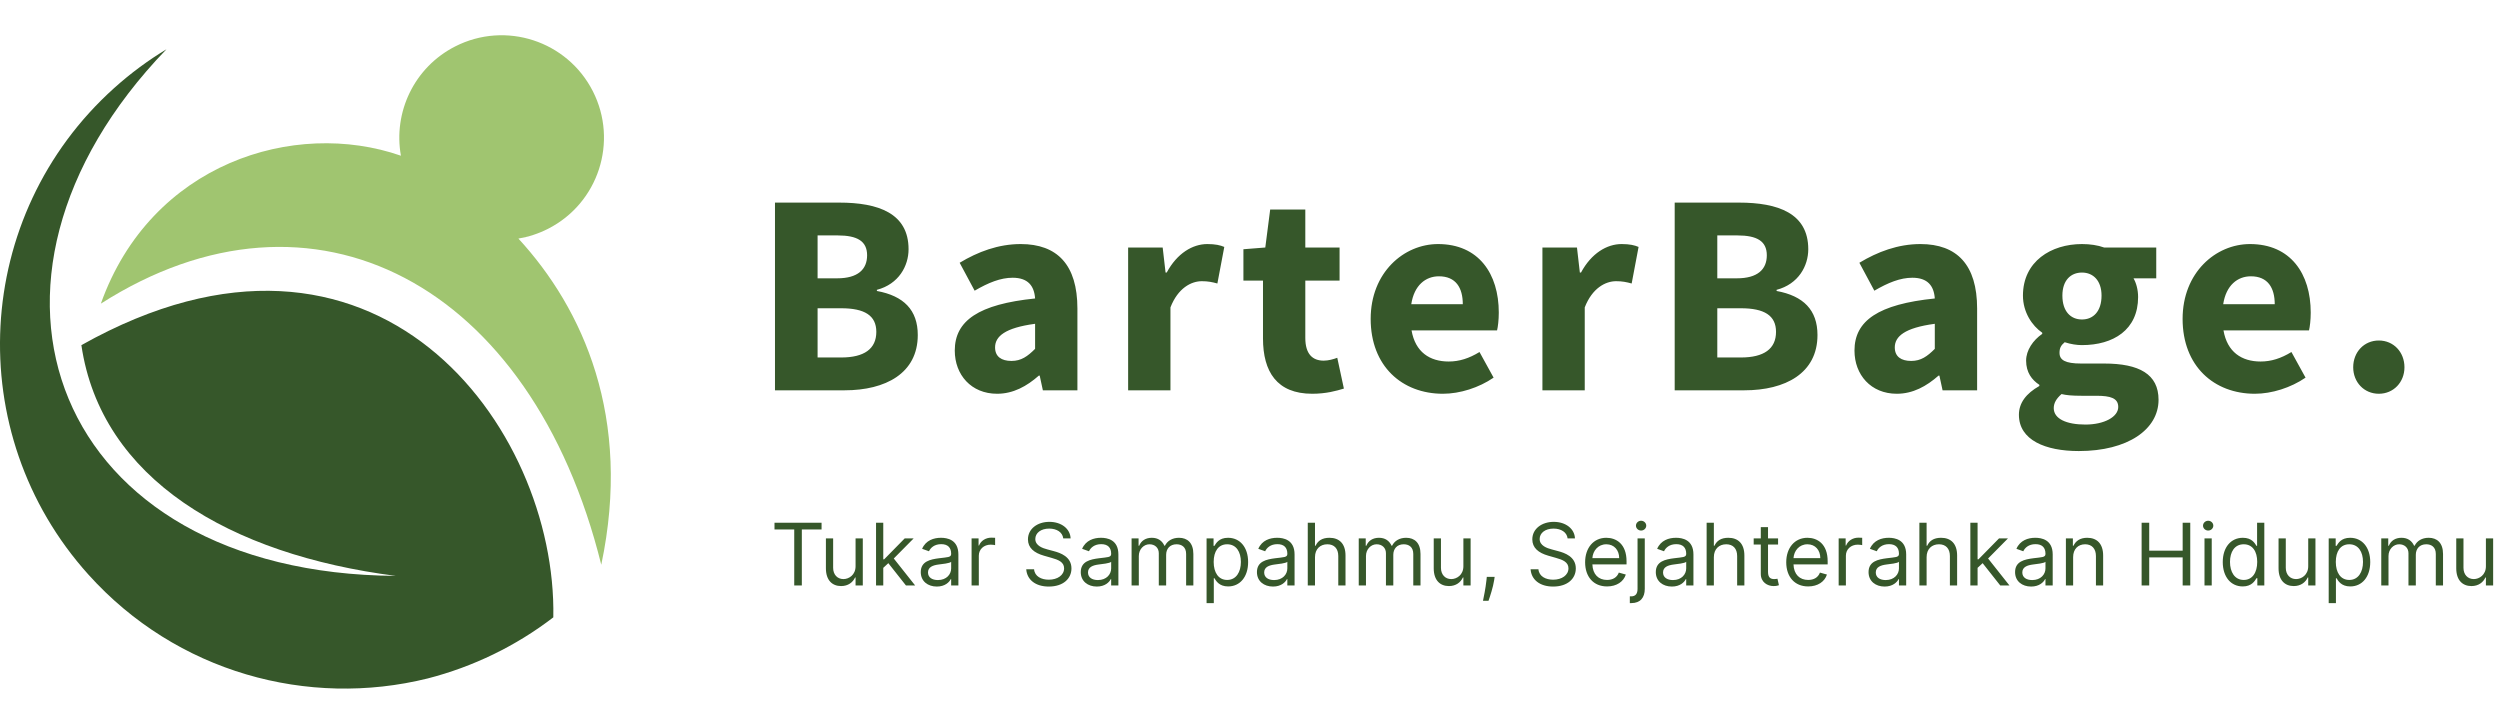 <svg width="1217" height="348" viewBox="0 0 1217 348" fill="none" xmlns="http://www.w3.org/2000/svg">
<path fill-rule="evenodd" clip-rule="evenodd" d="M221.611 22.588C246.129 10.113 276.116 19.875 288.593 44.396C301.066 68.909 291.309 98.904 266.79 111.38C262.125 113.754 257.264 115.318 252.362 116.136C283.827 150.339 307.838 203.254 292.698 274.919C258.77 138.017 152.504 81.802 49.096 147.813C73.404 79.514 143.274 57.741 195.168 75.801C191.369 54.734 201.545 32.798 221.611 22.588" fill="#A0C570"/>
<path fill-rule="evenodd" clip-rule="evenodd" d="M192.675 280.34C111.844 269.967 49.184 233.149 39.617 168.017C182.993 87.503 271.134 207.859 269.354 300.522C251.045 314.585 230.19 324.614 208.225 330.266C150.004 344.716 85.921 327.39 43.007 279.672C-18.916 210.824 -13.306 104.808 55.544 42.887C63.581 35.661 72.122 29.373 81.032 23.978C-28.174 137.196 26.072 279.233 192.675 280.34" fill="#36572A"/>
<path d="M377.261 190H411.176C431.076 190 446.772 181.732 446.772 163.092C446.772 150.9 439.905 144.033 426.872 141.65V141.09C437.523 138.287 442.288 129.458 442.288 121.33C442.288 103.811 427.573 98.626 408.513 98.626H377.261V190ZM398.002 135.484V114.603H407.812C417.342 114.603 422.107 117.405 422.107 124.273C422.107 131.14 417.622 135.484 407.532 135.484H398.002ZM398.002 174.024V150.059H409.494C420.846 150.059 426.592 153.563 426.592 161.551C426.592 169.819 420.705 174.024 409.494 174.024H398.002ZM464.783 170.66C464.783 182.432 472.771 191.682 485.384 191.682C493.232 191.682 499.819 188.038 505.705 182.853H506.126L507.667 190H524.484V150.199C524.484 128.897 514.674 118.807 496.876 118.807C485.945 118.807 475.995 122.591 467.165 127.916L474.453 141.51C481.18 137.586 487.066 135.204 492.952 135.204C500.38 135.204 503.463 139.128 503.883 145.294C476.415 148.097 464.783 156.085 464.783 170.66ZM484.403 169.119C484.403 163.793 489.168 159.589 503.883 157.627V169.819C500.239 173.463 497.156 175.705 492.391 175.705C487.486 175.705 484.403 173.603 484.403 169.119ZM549.175 190H569.776V149.639C573.42 140.249 579.867 136.885 585.052 136.885C587.995 136.885 590.097 137.306 592.62 138.007L595.983 120.208C594.021 119.367 591.639 118.807 587.715 118.807C580.567 118.807 572.999 123.292 567.954 132.681H567.394L565.992 120.489H549.175V190ZM614.824 164.774C614.824 180.891 621.551 191.682 638.788 191.682C645.515 191.682 650.56 190.28 654.204 189.159L650.981 174.164C649.159 174.865 646.636 175.565 644.394 175.565C638.929 175.565 635.425 172.342 635.425 164.494V136.605H652.102V120.489H635.425V101.99H618.327L615.945 120.489L605.294 121.33V136.605H614.824V164.774ZM667.244 155.244C667.244 178.228 682.52 191.682 702.42 191.682C710.689 191.682 719.938 188.739 727.086 183.834L720.219 171.361C715.173 174.444 710.409 175.986 705.223 175.986C695.974 175.986 688.967 171.361 687.145 160.85H728.767C729.188 159.168 729.608 155.805 729.608 152.161C729.608 133.242 719.798 118.807 700.038 118.807C683.361 118.807 667.244 132.681 667.244 155.244ZM687.005 148.097C688.406 138.848 694.012 134.503 700.458 134.503C708.727 134.503 712.09 140.109 712.09 148.097H687.005ZM750.851 190H771.452V149.639C775.096 140.249 781.543 136.885 786.728 136.885C789.671 136.885 791.773 137.306 794.296 138.007L797.659 120.208C795.697 119.367 793.315 118.807 789.391 118.807C782.243 118.807 774.676 123.292 769.63 132.681H769.07L767.668 120.489H750.851V190ZM815.239 190H849.153C869.054 190 884.75 181.732 884.75 163.092C884.75 150.9 877.883 144.033 864.85 141.65V141.09C875.501 138.287 880.265 129.458 880.265 121.33C880.265 103.811 865.55 98.626 846.491 98.626H815.239V190ZM835.98 135.484V114.603H845.79C855.32 114.603 860.085 117.405 860.085 124.273C860.085 131.14 855.6 135.484 845.51 135.484H835.98ZM835.98 174.024V150.059H847.472C858.823 150.059 864.569 153.563 864.569 161.551C864.569 169.819 858.683 174.024 847.472 174.024H835.98ZM902.761 170.66C902.761 182.432 910.749 191.682 923.362 191.682C931.21 191.682 937.797 188.038 943.683 182.853H944.103L945.645 190H962.462V150.199C962.462 128.897 952.652 118.807 934.854 118.807C923.922 118.807 913.972 122.591 905.143 127.916L912.431 141.51C919.158 137.586 925.044 135.204 930.93 135.204C938.357 135.204 941.441 139.128 941.861 145.294C914.393 148.097 902.761 156.085 902.761 170.66ZM922.381 169.119C922.381 163.793 927.146 159.589 941.861 157.627V169.819C938.217 173.463 935.134 175.705 930.369 175.705C925.464 175.705 922.381 173.603 922.381 169.119ZM999.766 198.689C999.766 196.166 1001.03 194.064 1003.55 191.822C1005.79 192.383 1008.59 192.663 1013.36 192.663H1020.51C1027.37 192.663 1031.16 193.784 1031.16 198.128C1031.16 202.893 1024.43 206.677 1015.18 206.677C1005.93 206.677 999.766 203.874 999.766 198.689ZM982.808 201.912C982.808 214.245 995.701 219.571 1011.96 219.571C1035.78 219.571 1050.78 209.06 1050.78 194.625C1050.78 182.152 1041.39 176.967 1024.29 176.967H1013.08C1005.37 176.967 1002.57 175.285 1002.57 171.781C1002.57 169.399 1003.27 168.138 1005.09 166.596C1008.17 167.577 1010.98 167.997 1013.5 167.997C1028.78 167.997 1040.83 160.57 1040.83 144.593C1040.83 140.95 1039.85 137.586 1038.59 135.484H1049.66V120.489H1024.29C1021.21 119.367 1017.42 118.807 1013.5 118.807C998.504 118.807 984.77 127.216 984.77 143.893C984.77 152.021 989.255 158.608 994.16 161.971V162.532C989.675 165.615 986.312 170.52 986.312 175.565C986.312 181.311 989.115 184.955 992.758 187.337V187.898C986.312 191.542 982.808 196.166 982.808 201.912ZM1013.5 155.525C1008.03 155.525 1003.97 151.601 1003.97 143.893C1003.97 136.465 1008.03 132.681 1013.5 132.681C1018.97 132.681 1023.03 136.605 1023.03 143.893C1023.03 151.601 1018.97 155.525 1013.5 155.525ZM1062.49 155.244C1062.49 178.228 1077.77 191.682 1097.67 191.682C1105.94 191.682 1115.19 188.739 1122.34 183.834L1115.47 171.361C1110.42 174.444 1105.66 175.986 1100.47 175.986C1091.22 175.986 1084.22 171.361 1082.39 160.85H1124.02C1124.44 159.168 1124.86 155.805 1124.86 152.161C1124.86 133.242 1115.05 118.807 1095.29 118.807C1078.61 118.807 1062.49 132.681 1062.49 155.244ZM1082.25 148.097C1083.66 138.848 1089.26 134.503 1095.71 134.503C1103.98 134.503 1107.34 140.109 1107.34 148.097H1082.25ZM1145.54 178.789C1145.54 186.076 1150.87 191.682 1158.01 191.682C1165.16 191.682 1170.49 186.076 1170.49 178.789C1170.49 171.361 1165.16 165.755 1158.01 165.755C1150.87 165.755 1145.54 171.361 1145.54 178.789Z" fill="#36572A"/>
<path d="M377.028 257.736H386.634V285H390.332V257.736H399.938V254.455H377.028V257.736ZM416.489 275.634C416.489 279.929 413.208 281.898 410.583 281.898C407.66 281.898 405.572 279.75 405.572 276.409V262.091H402.052V276.648C402.052 282.494 405.154 285.298 409.449 285.298C412.91 285.298 415.177 283.449 416.251 281.122H416.489V285H420.009V262.091H416.489V275.634ZM426.456 285H429.976V276.424L432.437 274.142L441.013 285H445.487L435.092 271.875L444.771 262.091H440.416L430.393 272.293H429.976V254.455H426.456V285ZM456.043 285.537C460.04 285.537 462.128 283.389 462.844 281.898H463.023V285H466.543V269.906C466.543 262.628 460.995 261.793 458.072 261.793C454.611 261.793 450.674 262.986 448.884 267.162L452.225 268.355C453.001 266.685 454.835 264.895 458.191 264.895C461.427 264.895 463.023 266.61 463.023 269.548V269.668C463.023 271.368 461.293 271.219 457.117 271.756C452.866 272.308 448.228 273.247 448.228 278.497C448.228 282.972 451.688 285.537 456.043 285.537ZM456.58 282.375C453.776 282.375 451.748 281.122 451.748 278.676C451.748 275.992 454.194 275.156 456.938 274.798C458.43 274.619 462.427 274.202 463.023 273.486V276.708C463.023 279.571 460.756 282.375 456.58 282.375ZM472.968 285H476.488V270.503C476.488 267.401 478.934 265.134 482.275 265.134C483.214 265.134 484.184 265.313 484.422 265.372V261.793C484.02 261.763 483.095 261.733 482.573 261.733C479.828 261.733 477.442 263.284 476.607 265.551H476.368V262.091H472.968V285ZM517.589 262.091H521.169C521.004 257.482 516.754 254.037 510.847 254.037C505.001 254.037 500.407 257.438 500.407 262.568C500.407 266.685 503.39 269.131 508.163 270.503L511.921 271.577C515.143 272.472 518.007 273.605 518.007 276.648C518.007 279.989 514.785 282.196 510.549 282.196C506.91 282.196 503.688 280.585 503.39 277.125H499.572C499.93 282.136 503.987 285.537 510.549 285.537C517.589 285.537 521.586 281.659 521.586 276.708C521.586 270.98 516.157 269.131 512.995 268.296L509.893 267.46C507.626 266.864 503.987 265.671 503.987 262.389C503.987 259.466 506.671 257.318 510.728 257.318C514.427 257.318 517.231 259.078 517.589 262.091ZM533.932 285.537C537.929 285.537 540.017 283.389 540.733 281.898H540.912V285H544.432V269.906C544.432 262.628 538.884 261.793 535.96 261.793C532.5 261.793 528.562 262.986 526.773 267.162L530.114 268.355C530.889 266.685 532.724 264.895 536.08 264.895C539.316 264.895 540.912 266.61 540.912 269.548V269.668C540.912 271.368 539.182 271.219 535.006 271.756C530.755 272.308 526.116 273.247 526.116 278.497C526.116 282.972 529.577 285.537 533.932 285.537ZM534.469 282.375C531.665 282.375 529.636 281.122 529.636 278.676C529.636 275.992 532.082 275.156 534.827 274.798C536.318 274.619 540.315 274.202 540.912 273.486V276.708C540.912 279.571 538.645 282.375 534.469 282.375ZM550.856 285H554.376V270.682C554.376 267.326 556.822 264.955 559.567 264.955C562.236 264.955 564.101 266.7 564.101 269.31V285H567.68V270.085C567.68 267.132 569.53 264.955 572.751 264.955C575.257 264.955 577.405 266.282 577.405 269.668V285H580.925V269.668C580.925 264.284 578.031 261.793 573.944 261.793C570.663 261.793 568.262 263.299 567.084 265.671H566.845C565.711 263.225 563.713 261.793 560.7 261.793C557.717 261.793 555.51 263.225 554.555 265.671H554.257V262.091H550.856V285ZM587.36 293.591H590.88V281.48H591.178C591.954 282.733 593.445 285.477 597.86 285.477C603.588 285.477 607.585 280.884 607.585 273.605C607.585 266.386 603.588 261.793 597.801 261.793C593.326 261.793 591.954 264.537 591.178 265.73H590.761V262.091H587.36V293.591ZM590.82 273.546C590.82 268.415 593.088 264.955 597.383 264.955C601.857 264.955 604.065 268.713 604.065 273.546C604.065 278.438 601.798 282.315 597.383 282.315C593.147 282.315 590.82 278.736 590.82 273.546ZM619.695 285.537C623.693 285.537 625.781 283.389 626.497 281.898H626.676V285H630.195V269.906C630.195 262.628 624.647 261.793 621.724 261.793C618.264 261.793 614.326 262.986 612.536 267.162L615.877 268.355C616.653 266.685 618.487 264.895 621.843 264.895C625.08 264.895 626.676 266.61 626.676 269.548V269.668C626.676 271.368 624.945 271.219 620.769 271.756C616.519 272.308 611.88 273.247 611.88 278.497C611.88 282.972 615.34 285.537 619.695 285.537ZM620.232 282.375C617.428 282.375 615.4 281.122 615.4 278.676C615.4 275.992 617.846 275.156 620.59 274.798C622.082 274.619 626.079 274.202 626.676 273.486V276.708C626.676 279.571 624.409 282.375 620.232 282.375ZM640.14 271.219C640.14 267.222 642.69 264.955 646.165 264.955C649.477 264.955 651.475 267.043 651.475 270.682V285H654.995V270.443C654.995 264.552 651.863 261.793 647.18 261.793C643.57 261.793 641.512 263.299 640.438 265.671H640.14V254.455H636.62V285H640.14V271.219ZM661.434 285H664.954V270.682C664.954 267.326 667.4 264.955 670.145 264.955C672.814 264.955 674.679 266.7 674.679 269.31V285H678.258V270.085C678.258 267.132 680.108 264.955 683.329 264.955C685.835 264.955 687.983 266.282 687.983 269.668V285H691.503V269.668C691.503 264.284 688.609 261.793 684.523 261.793C681.241 261.793 678.84 263.299 677.662 265.671H677.423C676.29 263.225 674.291 261.793 671.278 261.793C668.295 261.793 666.088 263.225 665.133 265.671H664.835V262.091H661.434V285ZM712.376 275.634C712.376 279.929 709.095 281.898 706.47 281.898C703.546 281.898 701.458 279.75 701.458 276.409V262.091H697.938V276.648C697.938 282.494 701.041 285.298 705.336 285.298C708.796 285.298 711.063 283.449 712.137 281.122H712.376V285H715.896V262.091H712.376V275.634ZM727.593 280.824H723.775L723.596 282.494C723.163 286.536 722.313 290.563 721.925 292.458H724.61C725.326 290.429 726.847 285.835 727.354 282.435L727.593 280.824ZM763.108 262.091H766.688C766.524 257.482 762.273 254.037 756.367 254.037C750.52 254.037 745.927 257.438 745.927 262.568C745.927 266.685 748.91 269.131 753.682 270.503L757.441 271.577C760.662 272.472 763.526 273.605 763.526 276.648C763.526 279.989 760.305 282.196 756.069 282.196C752.43 282.196 749.208 280.585 748.91 277.125H745.091C745.449 282.136 749.506 285.537 756.069 285.537C763.108 285.537 767.106 281.659 767.106 276.708C767.106 270.98 761.677 269.131 758.515 268.296L755.412 267.46C753.145 266.864 749.506 265.671 749.506 262.389C749.506 259.466 752.191 257.318 756.248 257.318C759.947 257.318 762.751 259.078 763.108 262.091ZM782.315 285.477C786.968 285.477 790.369 283.151 791.443 279.69L788.042 278.736C787.147 281.122 785.074 282.315 782.315 282.315C778.184 282.315 775.335 279.646 775.171 274.739H791.801V273.247C791.801 264.716 786.73 261.793 781.957 261.793C775.752 261.793 771.636 266.685 771.636 273.725C771.636 280.764 775.693 285.477 782.315 285.477ZM775.171 271.696C775.409 268.132 777.93 264.955 781.957 264.955C785.775 264.955 788.221 267.818 788.221 271.696H775.171ZM797.155 262.091V286.671C797.155 288.997 796.201 290.31 794.053 290.31H793.397V293.591H794.113C798.527 293.591 800.675 290.906 800.675 286.671V262.091H797.155ZM798.885 258.273C800.257 258.273 801.391 257.199 801.391 255.886C801.391 254.574 800.257 253.5 798.885 253.5C797.513 253.5 796.38 254.574 796.38 255.886C796.38 257.199 797.513 258.273 798.885 258.273ZM813.863 285.537C817.861 285.537 819.949 283.389 820.665 281.898H820.844V285H824.363V269.906C824.363 262.628 818.815 261.793 815.892 261.793C812.432 261.793 808.494 262.986 806.704 267.162L810.045 268.355C810.821 266.685 812.655 264.895 816.011 264.895C819.248 264.895 820.844 266.61 820.844 269.548V269.668C820.844 271.368 819.113 271.219 814.937 271.756C810.687 272.308 806.048 273.247 806.048 278.497C806.048 282.972 809.508 285.537 813.863 285.537ZM814.4 282.375C811.596 282.375 809.568 281.122 809.568 278.676C809.568 275.992 812.014 275.156 814.758 274.798C816.25 274.619 820.247 274.202 820.844 273.486V276.708C820.844 279.571 818.577 282.375 814.4 282.375ZM834.308 271.219C834.308 267.222 836.858 264.955 840.333 264.955C843.645 264.955 845.643 267.043 845.643 270.682V285H849.163V270.443C849.163 264.552 846.031 261.793 841.348 261.793C837.738 261.793 835.68 263.299 834.606 265.671H834.308V254.455H830.788V285H834.308V271.219ZM865.566 262.091H860.673V256.602H857.154V262.091H853.693V265.074H857.154V279.392C857.154 283.389 860.375 285.298 863.358 285.298C864.671 285.298 865.506 285.06 865.983 284.881L865.267 281.719C864.969 281.779 864.492 281.898 863.716 281.898C862.165 281.898 860.673 281.421 860.673 278.438V265.074H865.566V262.091ZM880.219 285.477C884.873 285.477 888.273 283.151 889.347 279.69L885.947 278.736C885.052 281.122 882.979 282.315 880.219 282.315C876.088 282.315 873.239 279.646 873.075 274.739H889.705V273.247C889.705 264.716 884.634 261.793 879.861 261.793C873.657 261.793 869.54 266.685 869.54 273.725C869.54 280.764 873.597 285.477 880.219 285.477ZM873.075 271.696C873.314 268.132 875.834 264.955 879.861 264.955C883.68 264.955 886.126 267.818 886.126 271.696H873.075ZM895.059 285H898.579V270.503C898.579 267.401 901.025 265.134 904.366 265.134C905.306 265.134 906.275 265.313 906.514 265.372V261.793C906.111 261.763 905.187 261.733 904.665 261.733C901.92 261.733 899.534 263.284 898.699 265.551H898.46V262.091H895.059V285ZM917.428 285.537C921.425 285.537 923.513 283.389 924.229 281.898H924.408V285H927.928V269.906C927.928 262.628 922.38 261.793 919.456 261.793C915.996 261.793 912.059 262.986 910.269 267.162L913.61 268.355C914.385 266.685 916.22 264.895 919.576 264.895C922.812 264.895 924.408 266.61 924.408 269.548V269.668C924.408 271.368 922.678 271.219 918.502 271.756C914.251 272.308 909.613 273.247 909.613 278.497C909.613 282.972 913.073 285.537 917.428 285.537ZM917.965 282.375C915.161 282.375 913.132 281.122 913.132 278.676C913.132 275.992 915.578 275.156 918.323 274.798C919.814 274.619 923.811 274.202 924.408 273.486V276.708C924.408 279.571 922.141 282.375 917.965 282.375ZM937.872 271.219C937.872 267.222 940.423 264.955 943.898 264.955C947.209 264.955 949.208 267.043 949.208 270.682V285H952.727V270.443C952.727 264.552 949.595 261.793 944.912 261.793C941.303 261.793 939.244 263.299 938.171 265.671H937.872V254.455H934.352V285H937.872V271.219ZM959.167 285H962.687V276.424L965.148 274.142L973.724 285H978.198L967.803 271.875L977.482 262.091H973.127L963.104 272.293H962.687V254.455H959.167V285ZM988.754 285.537C992.751 285.537 994.839 283.389 995.555 281.898H995.734V285H999.254V269.906C999.254 262.628 993.706 261.793 990.782 261.793C987.322 261.793 983.385 262.986 981.595 267.162L984.936 268.355C985.711 266.685 987.546 264.895 990.902 264.895C994.138 264.895 995.734 266.61 995.734 269.548V269.668C995.734 271.368 994.004 271.219 989.828 271.756C985.577 272.308 980.939 273.247 980.939 278.497C980.939 282.972 984.399 285.537 988.754 285.537ZM989.291 282.375C986.487 282.375 984.459 281.122 984.459 278.676C984.459 275.992 986.905 275.156 989.649 274.798C991.14 274.619 995.138 274.202 995.734 273.486V276.708C995.734 279.571 993.467 282.375 989.291 282.375ZM1009.2 271.219C1009.2 267.222 1011.67 264.955 1015.05 264.955C1018.31 264.955 1020.3 267.087 1020.3 270.682V285H1023.81V270.443C1023.81 264.597 1020.7 261.793 1016.06 261.793C1012.6 261.793 1010.45 263.344 1009.38 265.671H1009.08V262.091H1005.68V285H1009.2V271.219ZM1042.54 285H1046.24V271.338H1062.52V285H1066.22V254.455H1062.52V268.057H1046.24V254.455H1042.54V285ZM1073.15 285H1076.67V262.091H1073.15V285ZM1074.94 258.273C1076.31 258.273 1077.44 257.199 1077.44 255.886C1077.44 254.574 1076.31 253.5 1074.94 253.5C1073.57 253.5 1072.43 254.574 1072.43 255.886C1072.43 257.199 1073.57 258.273 1074.94 258.273ZM1091.77 285.477C1096.18 285.477 1097.67 282.733 1098.45 281.48H1098.87V285H1102.27V254.455H1098.75V265.73H1098.45C1097.67 264.537 1096.3 261.793 1091.83 261.793C1086.04 261.793 1082.04 266.386 1082.04 273.605C1082.04 280.884 1086.04 285.477 1091.77 285.477ZM1092.24 282.315C1087.83 282.315 1085.56 278.438 1085.56 273.546C1085.56 268.713 1087.77 264.955 1092.24 264.955C1096.54 264.955 1098.81 268.415 1098.81 273.546C1098.81 278.736 1096.48 282.315 1092.24 282.315ZM1123.64 275.634C1123.64 279.929 1120.36 281.898 1117.73 281.898C1114.81 281.898 1112.72 279.75 1112.72 276.409V262.091H1109.2V276.648C1109.2 282.494 1112.3 285.298 1116.6 285.298C1120.06 285.298 1122.33 283.449 1123.4 281.122H1123.64V285H1127.16V262.091H1123.64V275.634ZM1133.61 293.591H1137.13V281.48H1137.42C1138.2 282.733 1139.69 285.477 1144.11 285.477C1149.83 285.477 1153.83 280.884 1153.83 273.605C1153.83 266.386 1149.83 261.793 1144.05 261.793C1139.57 261.793 1138.2 264.537 1137.42 265.73H1137.01V262.091H1133.61V293.591ZM1137.07 273.546C1137.07 268.415 1139.33 264.955 1143.63 264.955C1148.1 264.955 1150.31 268.713 1150.31 273.546C1150.31 278.438 1148.04 282.315 1143.63 282.315C1139.39 282.315 1137.07 278.736 1137.07 273.546ZM1159.2 285H1162.72V270.682C1162.72 267.326 1165.17 264.955 1167.91 264.955C1170.58 264.955 1172.44 266.7 1172.44 269.31V285H1176.02V270.085C1176.02 267.132 1177.87 264.955 1181.09 264.955C1183.6 264.955 1185.75 266.282 1185.75 269.668V285H1189.27V269.668C1189.27 264.284 1186.37 261.793 1182.29 261.793C1179.01 261.793 1176.61 263.299 1175.43 265.671H1175.19C1174.06 263.225 1172.06 261.793 1169.04 261.793C1166.06 261.793 1163.85 263.225 1162.9 265.671H1162.6V262.091H1159.2V285ZM1210.14 275.634C1210.14 279.929 1206.86 281.898 1204.24 281.898C1201.31 281.898 1199.22 279.75 1199.22 276.409V262.091H1195.7V276.648C1195.7 282.494 1198.81 285.298 1203.1 285.298C1206.56 285.298 1208.83 283.449 1209.9 281.122H1210.14V285H1213.66V262.091H1210.14V275.634Z" fill="#36572A"/>
</svg>
